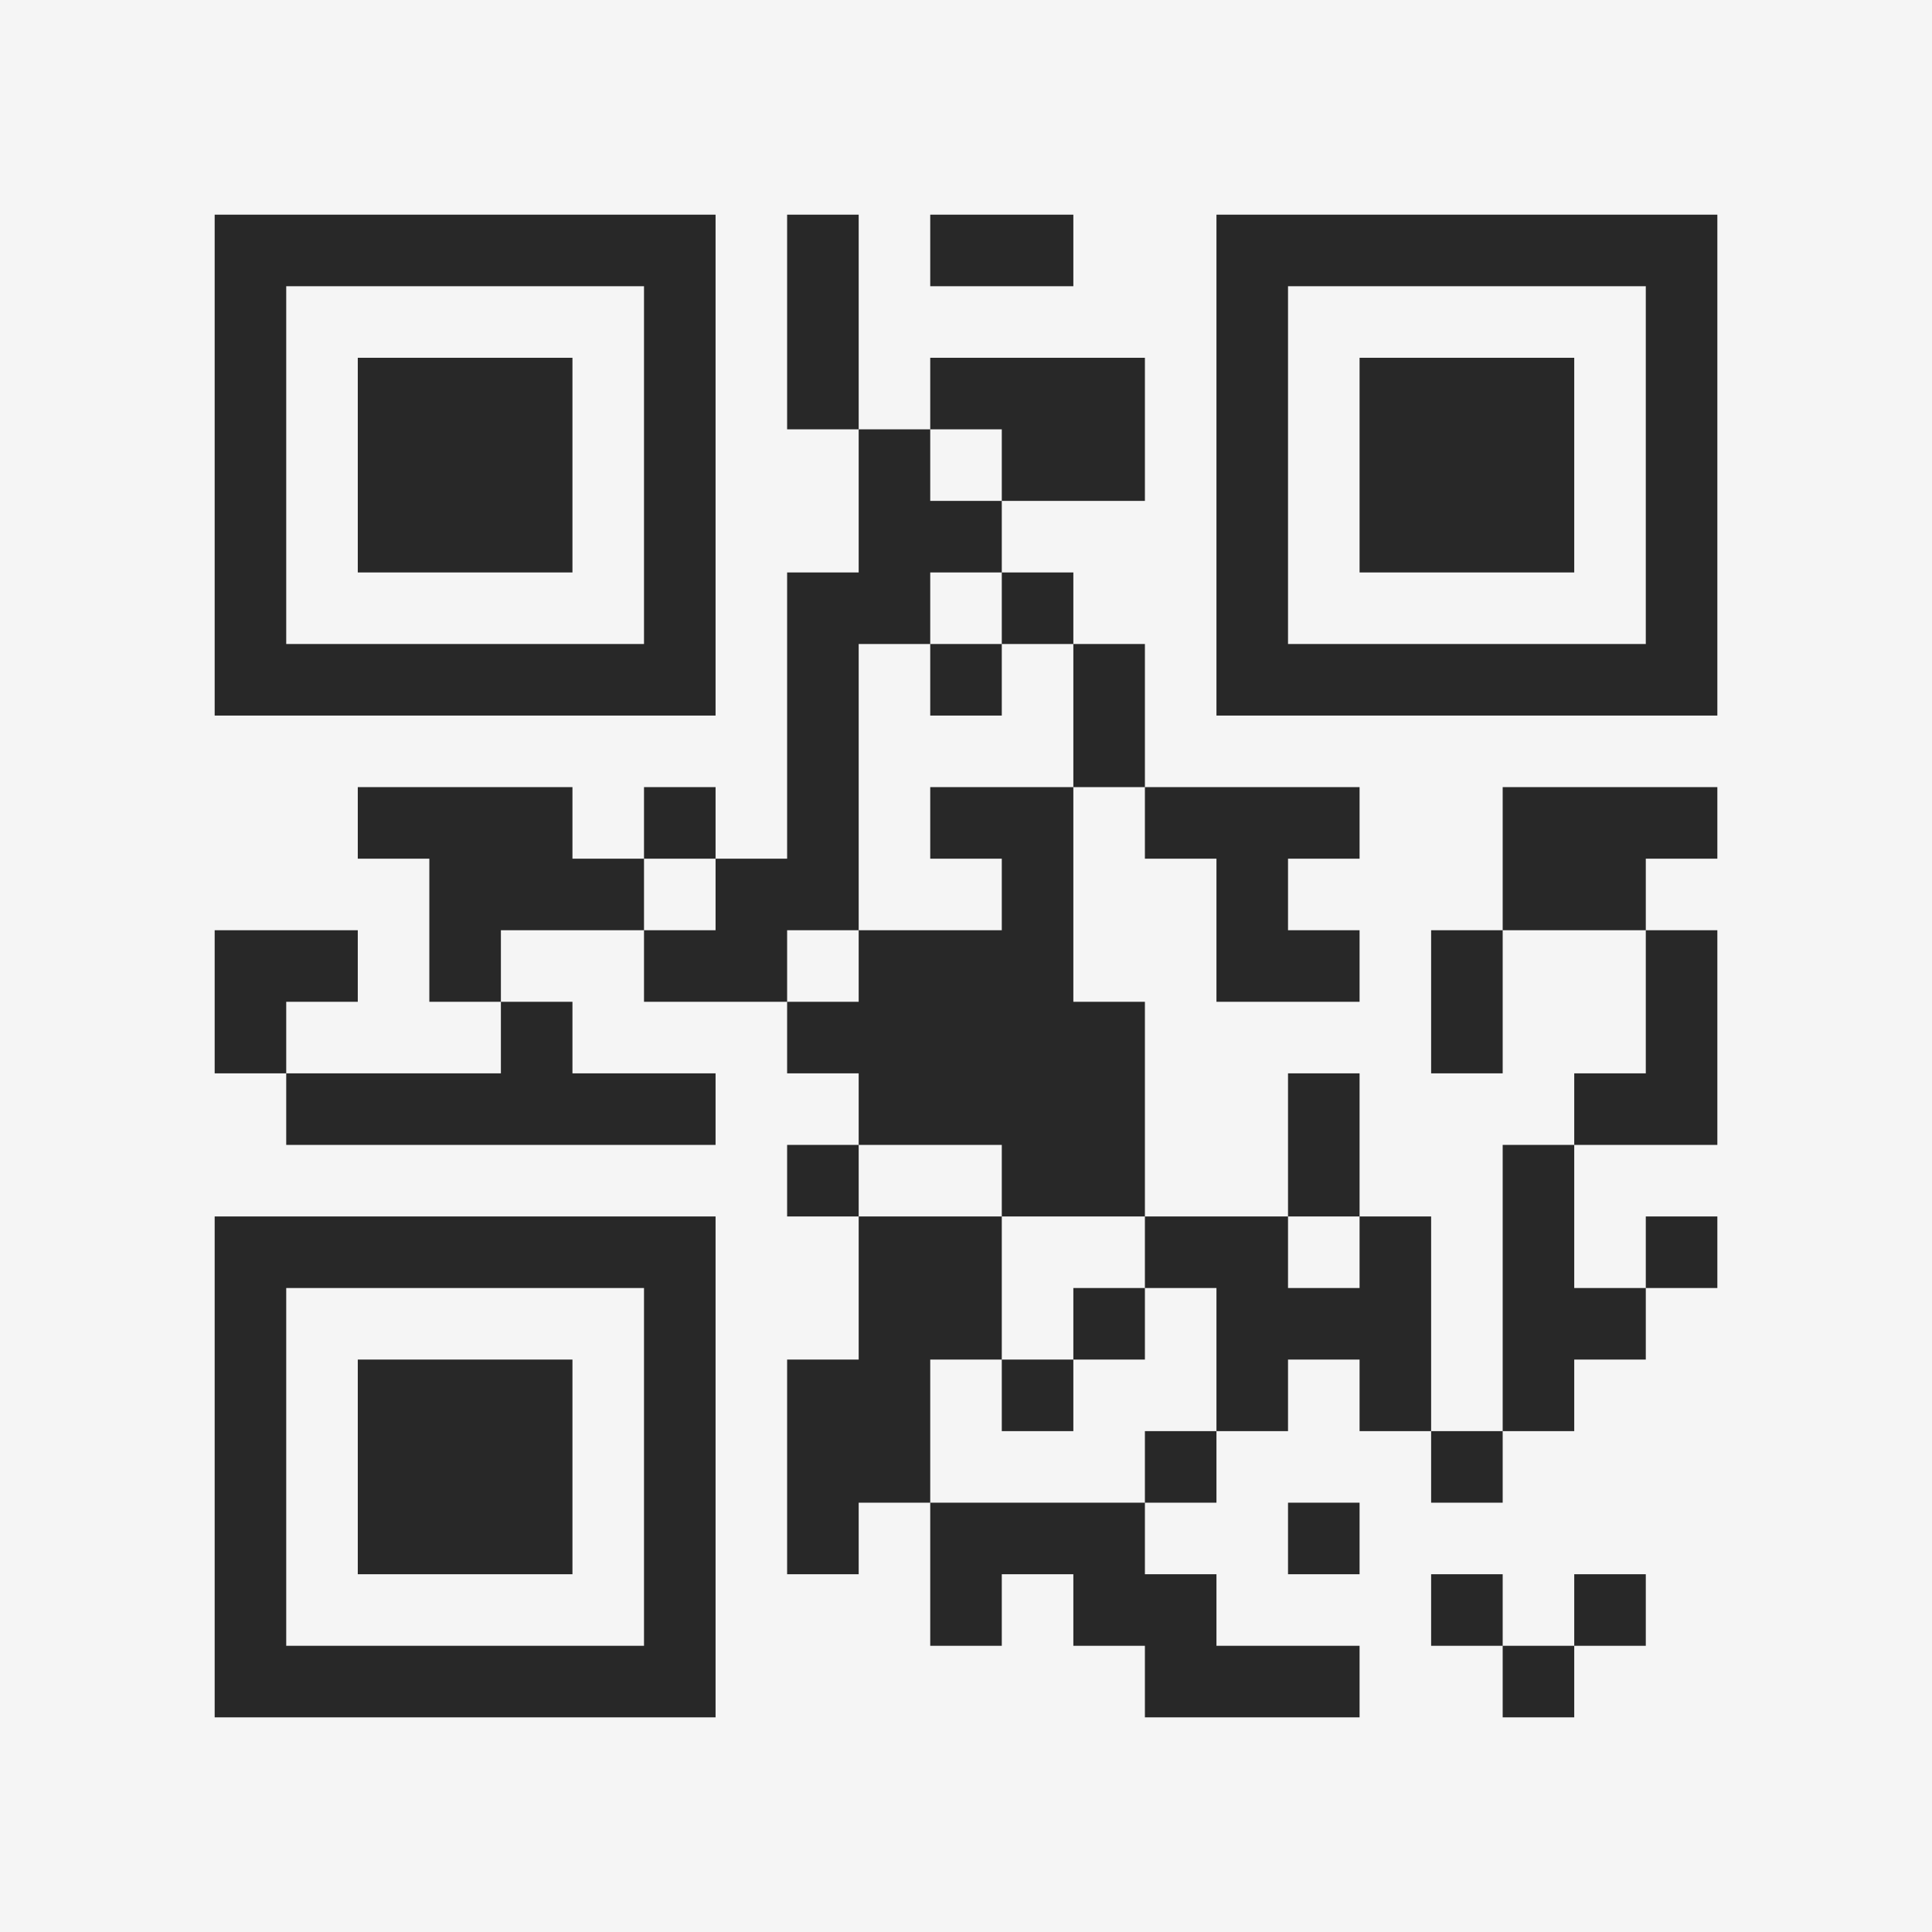 <?xml version="1.0" encoding="UTF-8"?>
<svg xmlns="http://www.w3.org/2000/svg" version="1.1" width="400" height="400" viewBox="0 0 400 400"><rect x="0" y="0" width="400" height="400" fill="#f5f5f5"/><g transform="scale(14.815)"><g transform="translate(3,3)"><path fill-rule="evenodd" d="M8 0L8 3L9 3L9 5L8 5L8 9L7 9L7 8L6 8L6 9L5 9L5 8L2 8L2 9L3 9L3 11L4 11L4 12L1 12L1 11L2 11L2 10L0 10L0 12L1 12L1 13L7 13L7 12L5 12L5 11L4 11L4 10L6 10L6 11L8 11L8 12L9 12L9 13L8 13L8 14L9 14L9 16L8 16L8 19L9 19L9 18L10 18L10 20L11 20L11 19L12 19L12 20L13 20L13 21L16 21L16 20L14 20L14 19L13 19L13 18L14 18L14 17L15 17L15 16L16 16L16 17L17 17L17 18L18 18L18 17L19 17L19 16L20 16L20 15L21 15L21 14L20 14L20 15L19 15L19 13L21 13L21 10L20 10L20 9L21 9L21 8L18 8L18 10L17 10L17 12L18 12L18 10L20 10L20 12L19 12L19 13L18 13L18 17L17 17L17 14L16 14L16 12L15 12L15 14L13 14L13 11L12 11L12 8L13 8L13 9L14 9L14 11L16 11L16 10L15 10L15 9L16 9L16 8L13 8L13 6L12 6L12 5L11 5L11 4L13 4L13 2L10 2L10 3L9 3L9 0ZM10 0L10 1L12 1L12 0ZM10 3L10 4L11 4L11 3ZM10 5L10 6L9 6L9 10L8 10L8 11L9 11L9 10L11 10L11 9L10 9L10 8L12 8L12 6L11 6L11 5ZM10 6L10 7L11 7L11 6ZM6 9L6 10L7 10L7 9ZM9 13L9 14L11 14L11 16L10 16L10 18L13 18L13 17L14 17L14 15L13 15L13 14L11 14L11 13ZM15 14L15 15L16 15L16 14ZM12 15L12 16L11 16L11 17L12 17L12 16L13 16L13 15ZM15 18L15 19L16 19L16 18ZM17 19L17 20L18 20L18 21L19 21L19 20L20 20L20 19L19 19L19 20L18 20L18 19ZM0 0L0 7L7 7L7 0ZM1 1L1 6L6 6L6 1ZM2 2L2 5L5 5L5 2ZM14 0L14 7L21 7L21 0ZM15 1L15 6L20 6L20 1ZM16 2L16 5L19 5L19 2ZM0 14L0 21L7 21L7 14ZM1 15L1 20L6 20L6 15ZM2 16L2 19L5 19L5 16Z" fill="#282828"/></g></g></svg>
